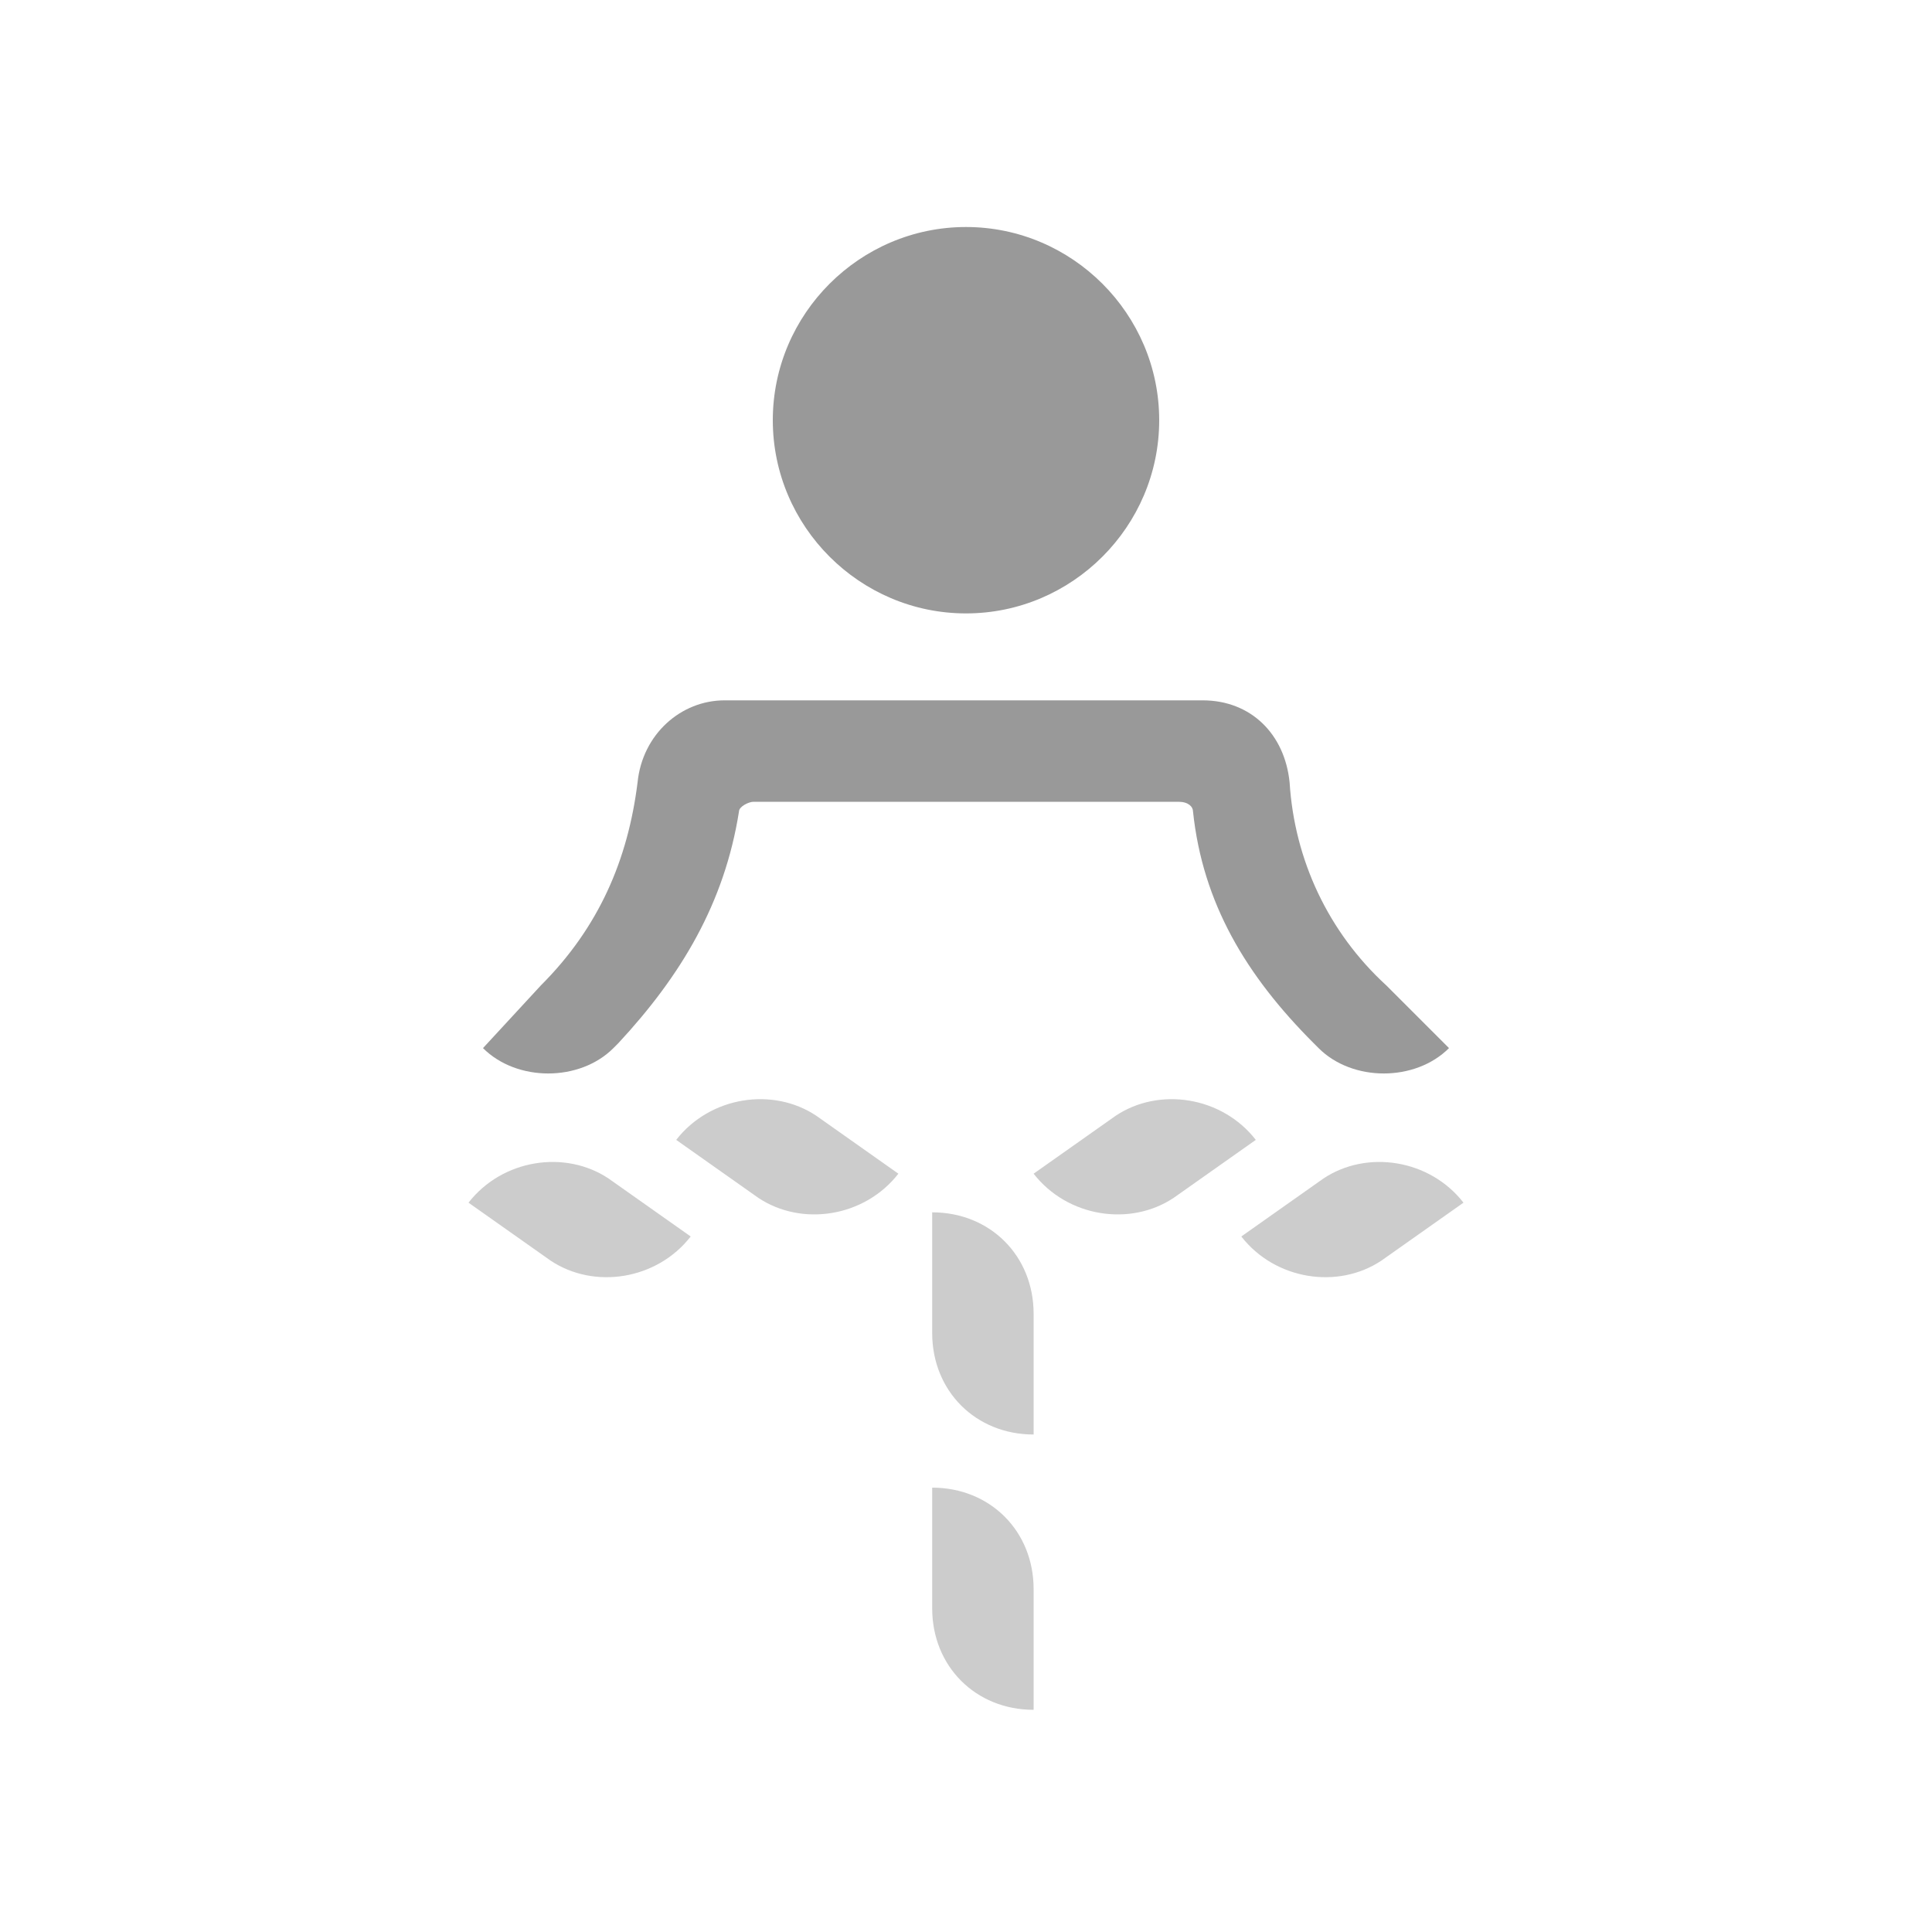 <?xml version="1.0" standalone="no"?><!DOCTYPE svg PUBLIC "-//W3C//DTD SVG 1.1//EN" "http://www.w3.org/Graphics/SVG/1.1/DTD/svg11.dtd"><svg t="1680747167316" class="icon" viewBox="0 0 1024 1024" version="1.1" xmlns="http://www.w3.org/2000/svg" p-id="2995" xmlns:xlink="http://www.w3.org/1999/xlink" width="200" height="200"><path d="M512 325.12c-56.32 0-102.4-46.08-102.4-102.4s46.08-102.4 102.4-102.4 102.4 46.08 102.4 102.4-46.08 102.4-102.4 102.4" fill="#000" opacity="0.4" p-id="2996"></path><path d="M358.4 604.16c17.92-23.04 51.2-28.16 74.24-12.8l43.52 30.72c-17.92 23.04-51.2 28.16-74.24 12.8L358.4 604.16zM248.32 637.44c17.92-23.04 51.2-28.16 74.24-12.8l43.52 30.72c-17.92 23.04-51.2 28.16-74.24 12.8l-43.52-30.72zM665.6 604.16c-17.92-23.04-51.2-28.16-74.24-12.8l-43.52 30.72c17.92 23.04 51.2 28.16 74.24 12.8l43.52-30.72zM775.68 637.44c-17.92-23.04-51.2-28.16-74.24-12.8l-43.52 30.72c17.92 23.04 51.2 28.16 74.24 12.8l43.52-30.72zM547.84 760.32c-30.72 0-53.76-23.04-53.76-53.76v-64c30.72 0 53.76 23.04 53.76 53.76v64zM547.84 906.24c-30.72 0-53.76-23.04-53.76-53.76v-64c30.72 0 53.76 23.04 53.76 53.76v64z" fill="#000" opacity=".2" p-id="2997"></path><path d="M286.72 522.24c30.72-30.72 46.08-66.56 51.2-107.52 2.56-25.6 23.04-43.52 46.08-43.52h253.44c25.6 0 43.52 17.92 46.08 43.52 2.56 40.96 20.48 79.36 51.2 107.52l33.28 33.28c-17.92 17.92-51.2 17.92-69.12 0l-2.56-2.56c-35.84-35.84-58.88-74.24-64-122.88 0-2.56-2.56-5.12-7.68-5.12h-225.28c-2.56 0-7.68 2.56-7.68 5.12-7.68 48.64-30.72 87.04-64 122.88l-2.56 2.56c-17.92 17.92-51.2 17.92-69.12 0l30.72-33.28z" fill="#000" opacity="0.4" p-id="2998"></path></svg>